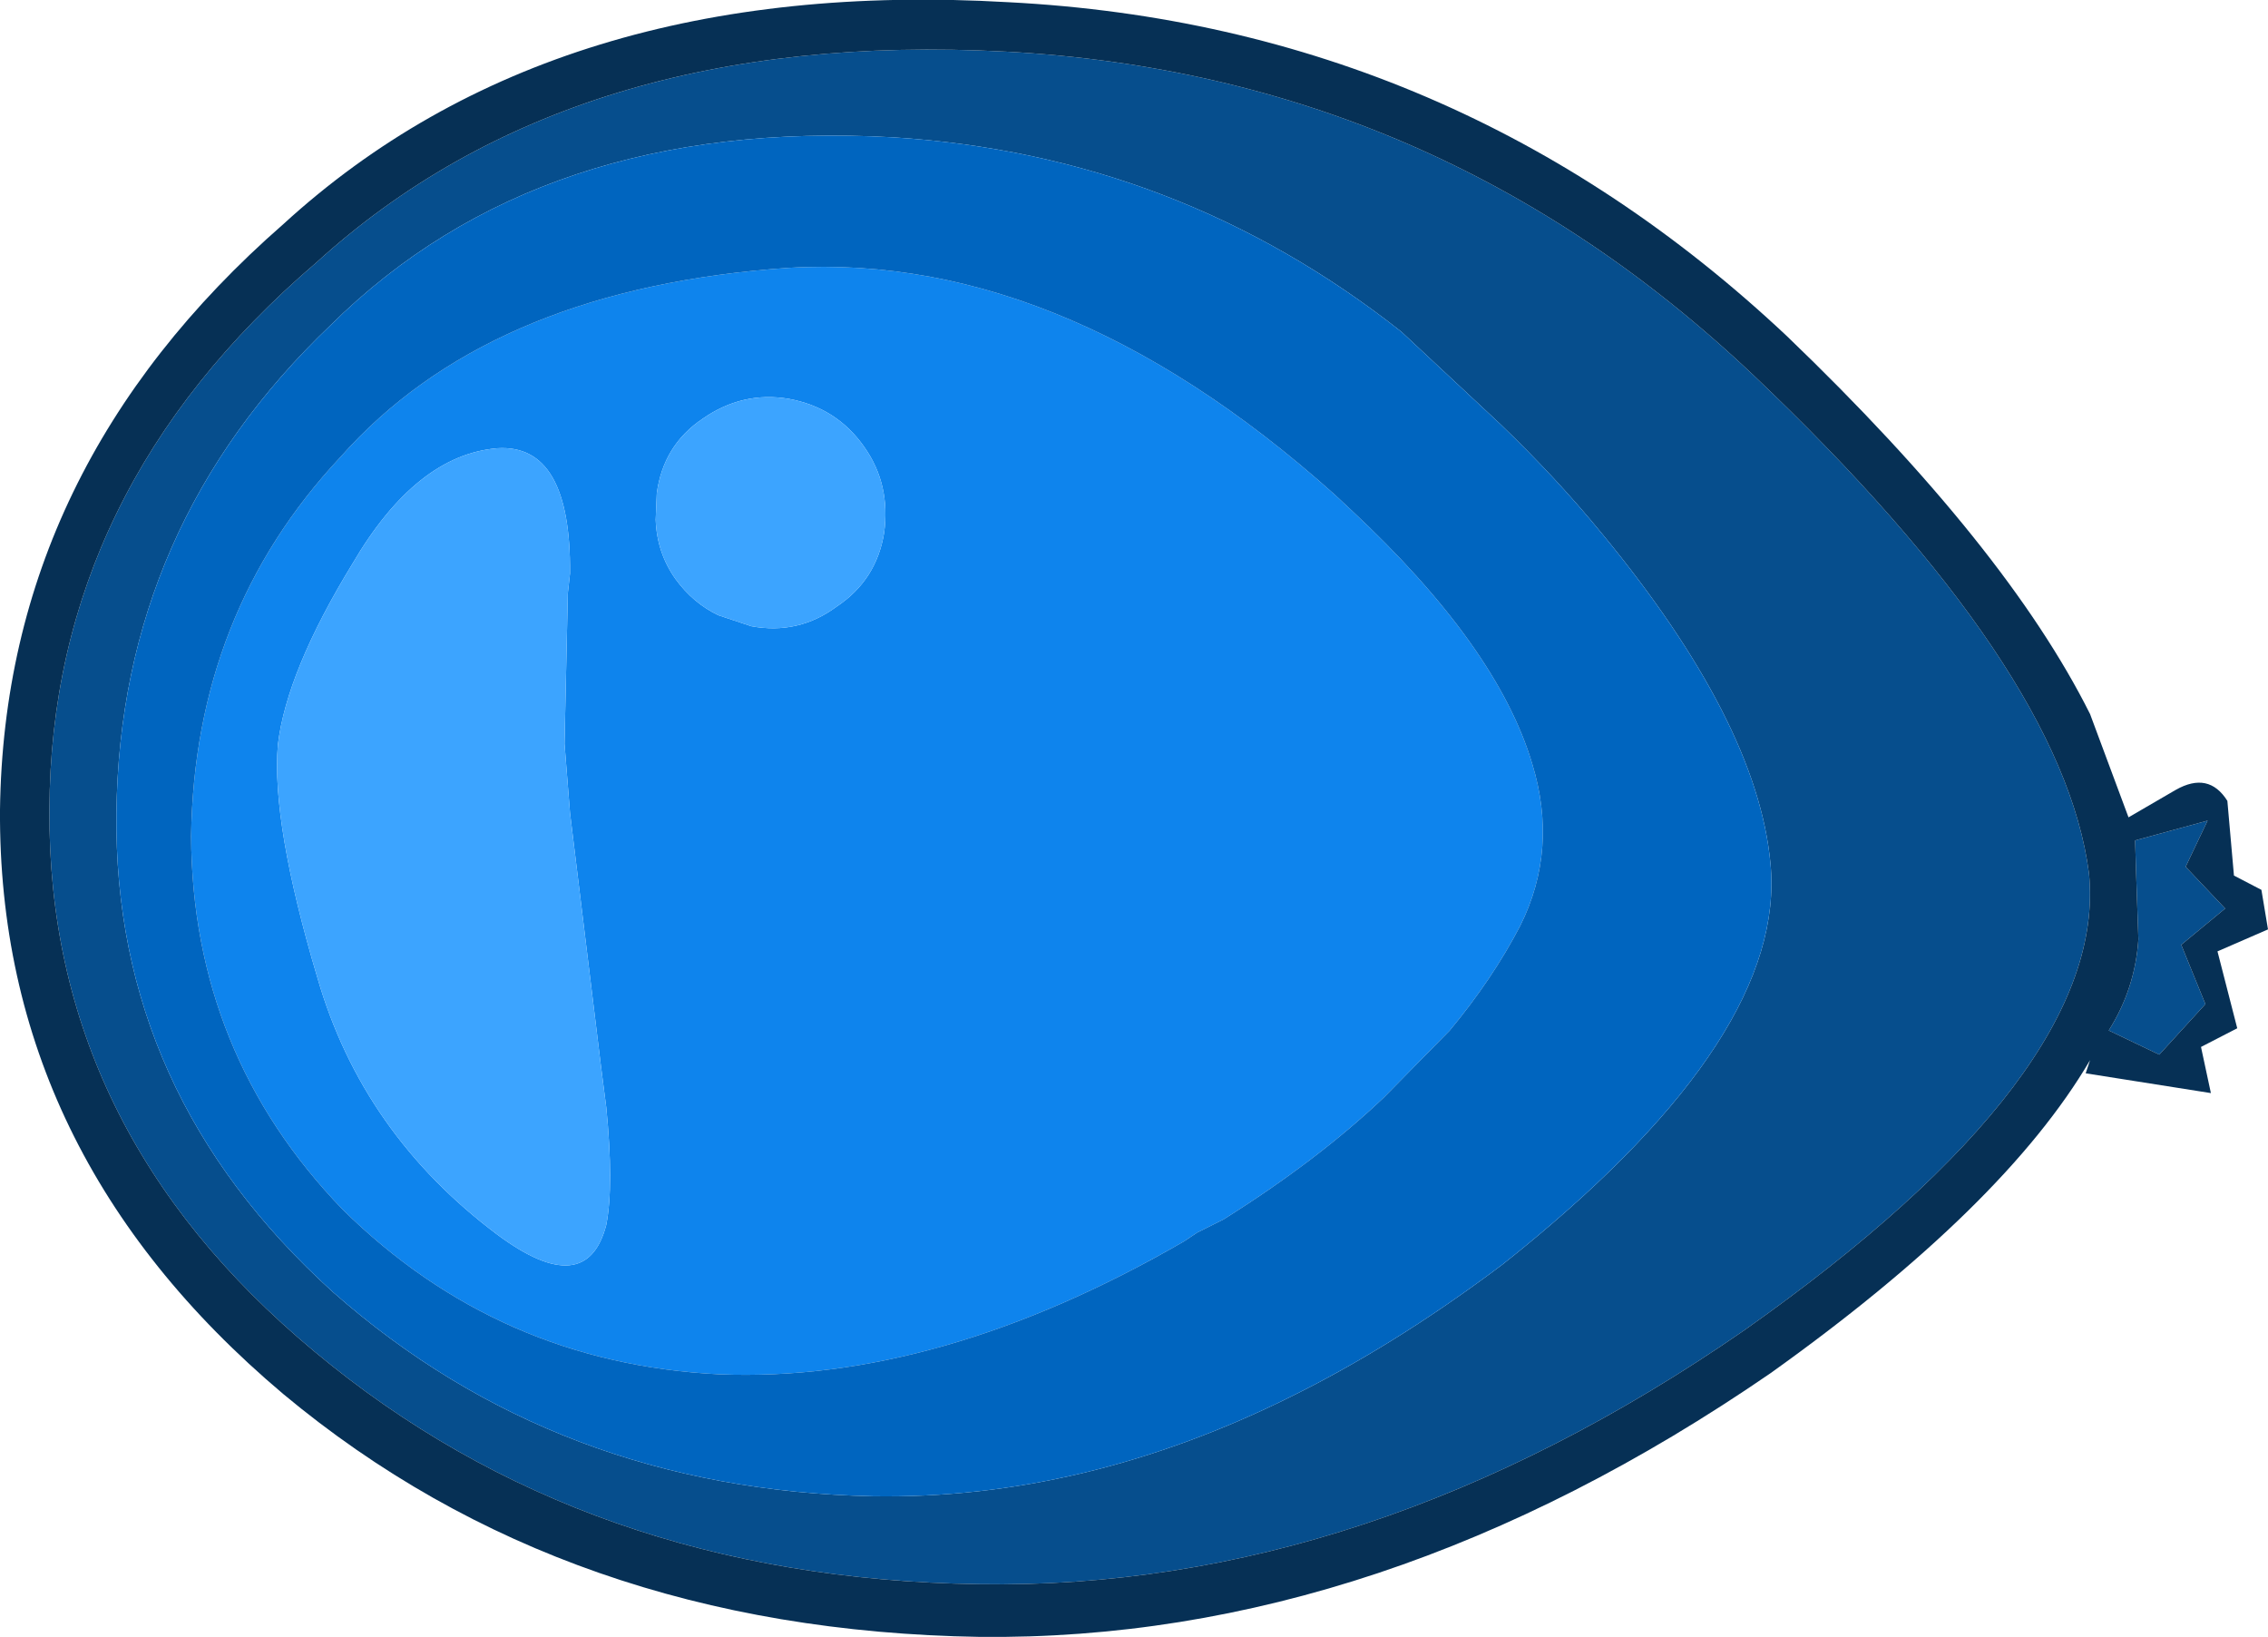 <?xml version="1.0" encoding="UTF-8" standalone="no"?>
<svg xmlns:ffdec="https://www.free-decompiler.com/flash" xmlns:xlink="http://www.w3.org/1999/xlink" ffdec:objectType="shape" height="74.5px" width="103.25px" xmlns="http://www.w3.org/2000/svg">
  <g transform="matrix(1.0, 0.0, 0.0, 1.0, 300.2, 34.6)">
    <path d="M-270.3 -12.15 L-270.35 -10.95 Q-270.3 -9.45 -269.45 -8.25 -268.65 -7.15 -267.5 -6.6 L-266.0 -6.1 Q-263.85 -5.7 -262.1 -7.0 -260.3 -8.2 -259.95 -10.35 -259.65 -12.55 -260.85 -14.25 -262.1 -16.05 -264.3 -16.45 -266.4 -16.8 -268.2 -15.55 -270.0 -14.35 -270.3 -12.15 M-287.55 -0.7 Q-287.85 2.85 -285.75 9.9 -283.7 17.0 -277.55 21.6 -273.5 24.6 -272.6 21.15 -272.25 19.35 -272.6 15.8 L-272.85 13.85 -274.25 2.4 -274.5 -0.75 -274.35 -7.6 -274.25 -8.5 Q-274.2 -14.4 -277.55 -14.2 -281.25 -13.9 -284.15 -8.95 -287.15 -4.05 -287.55 -0.7 M-267.45 27.95 Q-277.5 27.45 -284.6 20.45 -291.45 13.35 -291.5 3.45 -291.35 -6.7 -284.7 -13.8 -278.1 -21.25 -265.1 -22.35 -252.2 -23.5 -239.45 -12.1 L-238.7 -11.4 Q-232.05 -5.2 -230.45 0.15 -229.25 4.05 -231.0 7.55 -232.25 9.95 -234.2 12.3 L-237.2 15.35 Q-240.2 18.2 -244.5 20.9 L-245.7 21.5 -246.3 21.9 Q-257.45 28.35 -267.45 27.95" fill="#0e84ed" fill-rule="evenodd" stroke="none"/>
    <path d="M-287.55 -0.7 Q-287.15 -4.05 -284.15 -8.95 -281.25 -13.9 -277.55 -14.2 -274.2 -14.4 -274.25 -8.5 L-274.35 -7.6 -274.5 -0.75 -274.25 2.4 -272.85 13.85 -272.6 15.8 Q-272.25 19.35 -272.6 21.15 -273.5 24.6 -277.55 21.6 -283.7 17.0 -285.75 9.9 -287.85 2.85 -287.55 -0.7 M-270.3 -12.15 Q-270.0 -14.35 -268.2 -15.55 -266.4 -16.8 -264.3 -16.45 -262.1 -16.05 -260.85 -14.25 -259.65 -12.55 -259.95 -10.35 -260.3 -8.2 -262.1 -7.0 -263.85 -5.7 -266.0 -6.1 L-267.5 -6.6 Q-268.65 -7.15 -269.45 -8.25 -270.3 -9.45 -270.35 -10.95 L-270.3 -12.15" fill="#3ca4ff" fill-rule="evenodd" stroke="none"/>
    <path d="M-285.9 26.9 Q-298.05 16.8 -297.95 2.25 -297.9 -12.3 -285.8 -22.65 -274.1 -33.3 -254.4 -32.25 -234.8 -31.2 -220.35 -17.5 -206.3 -4.15 -205.1 5.15 -204.2 14.25 -220.8 25.95 -237.95 37.8 -255.65 37.5 -273.5 37.25 -285.9 26.9 M-285.15 -19.8 Q-294.75 -10.65 -294.9 2.4 -295.05 15.15 -285.05 24.2 -274.85 33.2 -260.45 33.5 -250.85 33.65 -241.4 28.95 -236.85 26.7 -232.2 23.25 L-231.8 22.95 -231.05 22.35 Q-218.85 12.45 -219.6 4.7 -220.2 -1.75 -227.3 -10.35 -229.35 -12.85 -231.9 -15.3 L-236.4 -19.5 Q-246.6 -27.55 -259.55 -28.35 -275.6 -29.25 -285.15 -19.8 M-204.2 12.3 Q-203.0 10.4 -202.85 8.15 L-202.95 5.25 -203.0 3.65 -199.7 2.75 -200.7 4.85 -198.9 6.75 -200.9 8.4 -199.8 11.1 -201.9 13.4 -204.2 12.3" fill="#064e8d" fill-rule="evenodd" stroke="none"/>
    <path d="M-285.9 26.9 Q-273.5 37.25 -255.65 37.5 -237.95 37.8 -220.8 25.95 -204.2 14.25 -205.1 5.15 -206.3 -4.15 -220.35 -17.5 -234.8 -31.2 -254.4 -32.25 -274.1 -33.3 -285.8 -22.65 -297.9 -12.3 -297.95 2.25 -298.05 16.8 -285.9 26.9 M-287.3 -24.4 Q-274.95 -35.7 -254.3 -34.5 -233.9 -33.45 -218.85 -19.3 -208.85 -9.7 -205.05 -2.1 L-203.3 2.6 -201.15 1.35 Q-199.65 0.5 -198.8 1.85 L-198.5 5.25 -197.25 5.9 -196.95 7.7 -199.25 8.7 -198.35 12.2 -200.0 13.05 -199.55 15.15 -205.25 14.25 -205.05 13.65 Q-208.95 20.3 -219.6 27.9 -237.35 40.1 -255.6 39.9 -274.4 39.6 -287.3 28.85 -300.3 17.9 -300.2 2.25 -300.0 -13.3 -287.3 -24.4 M-204.2 12.3 L-201.9 13.4 -199.8 11.1 -200.9 8.4 -198.9 6.75 -200.7 4.85 -199.7 2.75 -203.0 3.65 -202.95 5.25 -202.85 8.15 Q-203.0 10.4 -204.2 12.3" fill="#063055" fill-rule="evenodd" stroke="none"/>
    <path d="M-285.15 -19.8 Q-275.6 -29.25 -259.55 -28.35 -246.6 -27.55 -236.4 -19.5 L-231.9 -15.3 Q-229.35 -12.85 -227.3 -10.35 -220.2 -1.75 -219.6 4.7 -218.85 12.45 -231.05 22.35 L-231.8 22.95 -232.2 23.25 Q-236.85 26.7 -241.4 28.95 -250.85 33.65 -260.45 33.5 -274.85 33.2 -285.05 24.2 -295.05 15.15 -294.9 2.4 -294.75 -10.65 -285.15 -19.8 M-267.45 27.95 Q-257.45 28.35 -246.3 21.9 L-245.7 21.5 -244.5 20.9 Q-240.2 18.2 -237.2 15.35 L-234.2 12.3 Q-232.25 9.95 -231.0 7.55 -229.25 4.05 -230.45 0.15 -232.05 -5.2 -238.7 -11.4 L-239.45 -12.1 Q-252.2 -23.5 -265.1 -22.35 -278.1 -21.25 -284.7 -13.8 -291.35 -6.7 -291.5 3.45 -291.45 13.35 -284.6 20.45 -277.5 27.45 -267.45 27.95" fill="#0065bf" fill-rule="evenodd" stroke="none"/>
  </g>
</svg>
